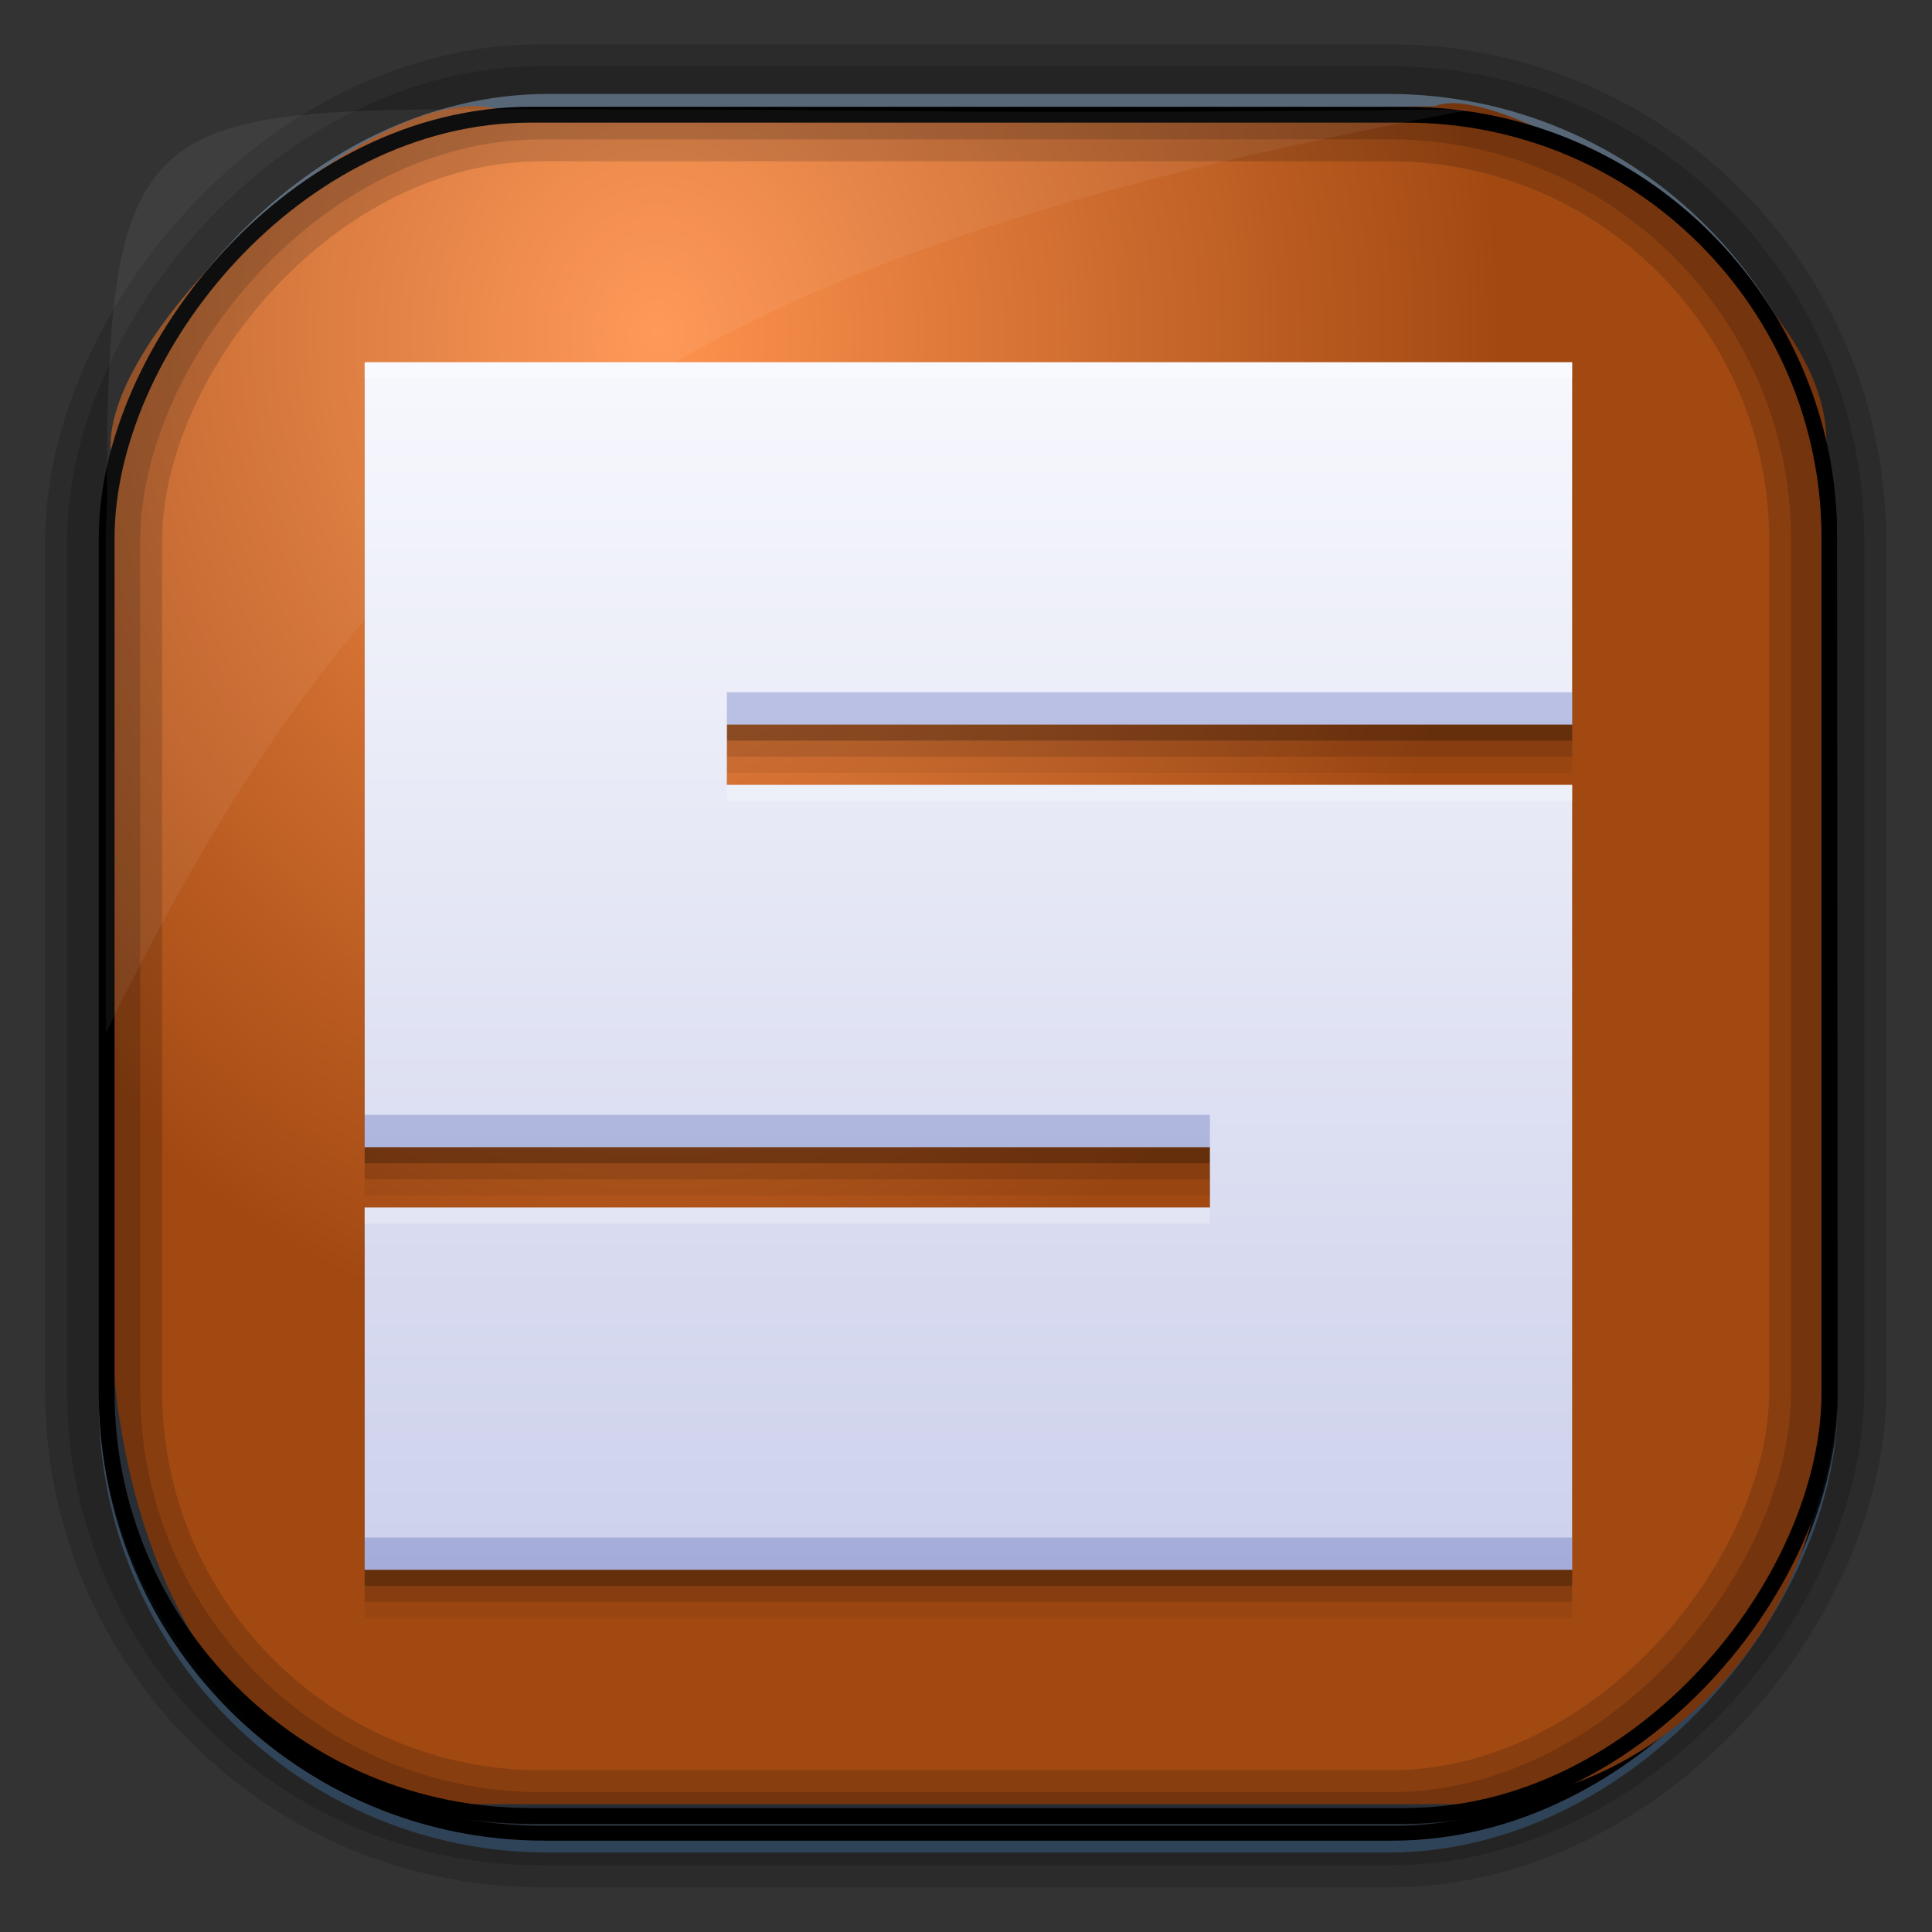 <?xml version="1.0" encoding="UTF-8" standalone="no"?>
<!-- Created with Inkscape (http://www.inkscape.org/) -->
<svg id="svg3449" xmlns:rdf="http://www.w3.org/1999/02/22-rdf-syntax-ns#" xmlns="http://www.w3.org/2000/svg" height="128" width="128" version="1.0" xmlns:cc="http://creativecommons.org/ns#" xmlns:xlink="http://www.w3.org/1999/xlink" xmlns:dc="http://purl.org/dc/elements/1.1/">
 <rect width="100%" height="100%" fill="#333333" stroke="none"/>
 <defs id="defs3451">
  <linearGradient id="linearGradient3514" y2="-9.103" gradientUnits="userSpaceOnUse" x2="66.492" gradientTransform="matrix(.968 0 0 .979 2.179 .166)" y1="-42.638" x1="67.952">
   <stop id="stop4620" style="stop-color:#37414b" offset="0"/>
   <stop id="stop4622" style="stop-color:#37414b;stop-opacity:0" offset="1"/>
  </linearGradient>
  <linearGradient id="linearGradient3516" y2="-11.847" gradientUnits="userSpaceOnUse" x2="58.98" gradientTransform="matrix(.968 0 0 .979 2.179 .166)" y1="-118.55" x1="57.173">
   <stop id="stop4596" offset="0"/>
   <stop id="stop4598" style="stop-opacity:0" offset="1"/>
  </linearGradient>
  <linearGradient id="linearGradient3519" y2="50.369" gradientUnits="userSpaceOnUse" x2="76.558" gradientTransform="matrix(.968 0 0 .979 3.242 -129.19)" y1="13.164" x1="76.558">
   <stop id="stop3392" style="stop-color:#425e7b" offset="0"/>
   <stop id="stop3394" style="stop-color:#7a91a7" offset="1"/>
  </linearGradient>
  <linearGradient id="linearGradient3521" y2="-8.74" gradientUnits="userSpaceOnUse" x2="60.217" gradientTransform="matrix(.968 0 0 .979 2.179 .166)" y1="-123.72" x1="60.395">
   <stop id="stop3392-4-8" style="stop-color:#425e7b" offset="0"/>
   <stop id="stop3394-8-0" style="stop-color:#7a91a7" offset="1"/>
  </linearGradient>
  <radialGradient id="radialGradient3349" gradientUnits="userSpaceOnUse" cy="45.647" cx="42.148" gradientTransform="matrix(.947 0 0 1.139 3.595 -29.89)" r="58.984">
   <stop id="stop11759" style="stop-color:#ff934f" offset="0"/>
   <stop id="stop11761" style="stop-color:#a24912" offset="1"/>
  </radialGradient>
  <style id="style1246-4-4" type="text/css">.fil0 {fill:#1F1A17}</style>
  <style id="style1115-9-4" type="text/css">.fil0 {fill:#1F1A17}</style>
  <style id="style1246-7" type="text/css">.fil0 {fill:#1F1A17}</style>
  <style id="style1115-5" type="text/css">.fil0 {fill:#1F1A17}</style>
  <style id="style1246-4-0" type="text/css">.fil0 {fill:#1F1A17}</style>
  <style id="style1115-9" type="text/css">.fil0 {fill:#1F1A17}</style>
  <style id="style1246-3" type="text/css">.fil0 {fill:#1F1A17}</style>
  <style id="style1115-93" type="text/css">.fil0 {fill:#1F1A17}</style>
  <style id="style1246-1" type="text/css">.fil0 {fill:#1F1A17}</style>
  <style id="style1115-1" type="text/css">.fil0 {fill:#1F1A17}</style>
  <style id="style1246-5" type="text/css">.fil0 {fill:#1F1A17}</style>
  <style id="style1115-0" type="text/css">.fil0 {fill:#1F1A17}</style>
  <style id="style1246-4" type="text/css">.fil0 {fill:#1F1A17}</style>
  <style id="style1115-18" type="text/css">.fil0 {fill:#1F1A17}</style>
  <style id="style1246" type="text/css">.fil0 {fill:#1F1A17}</style>
  <style id="style1115" type="text/css">.fil0 {fill:#1F1A17}</style>
  <style id="style1246-3-8" type="text/css">.fil0 {fill:#1F1A17}</style>
  <style id="style1115-1-2" type="text/css">.fil0 {fill:#1F1A17}</style>
  <style id="style1246-2" type="text/css">.fil0 {fill:#1F1A17}</style>
  <style id="style1115-2" type="text/css">.fil0 {fill:#1F1A17}</style>
  <style id="style1246-4-0-7" type="text/css">.fil0 {fill:#1F1A17}</style>
  <style id="style1115-9-5" type="text/css">.fil0 {fill:#1F1A17}</style>
  <style id="style1246-3-9" type="text/css">.fil0 {fill:#1F1A17}</style>
  <style id="style1115-93-0" type="text/css">.fil0 {fill:#1F1A17}</style>
  <style id="style1246-1-6" type="text/css">.fil0 {fill:#1F1A17}</style>
  <style id="style1115-1-1" type="text/css">.fil0 {fill:#1F1A17}</style>
  <style id="style1246-5-1" type="text/css">.fil0 {fill:#1F1A17}</style>
  <style id="style1115-0-4" type="text/css">.fil0 {fill:#1F1A17}</style>
  <style id="style1246-4-5" type="text/css">.fil0 {fill:#1F1A17}</style>
  <style id="style1115-18-1" type="text/css">.fil0 {fill:#1F1A17}</style>
  <style id="style1246-75" type="text/css">.fil0 {fill:#1F1A17}</style>
  <style id="style1115-7" type="text/css">.fil0 {fill:#1F1A17}</style>
  <style id="style1246-8" type="text/css">.fil0 {fill:#1F1A17}</style>
  <style id="style1115-27" type="text/css">.fil0 {fill:#1F1A17}</style>
  <style id="style1246-76" type="text/css">.fil0 {fill:#1F1A17}</style>
  <style id="style1115-3" type="text/css">.fil0 {fill:#1F1A17}</style>
  <linearGradient id="linearGradient14233" y2="9" gradientUnits="userSpaceOnUse" x2="27" gradientTransform="matrix(2.667 0 0 2.667 -141.78 0)" y1="39" x1="27">
   <stop id="stop4374-5" style="stop-color:#cdd1eb" offset="0"/>
   <stop id="stop4376-1" style="stop-color:#f7f8fd" offset="1"/>
  </linearGradient>
 </defs>
 <rect id="rect892" style="stroke:url(#linearGradient3521);stroke-width:.974;fill:url(#linearGradient3519)" transform="scale(1,-1)" ry="29.296" height="115.54" width="114.22" y="-122.25" x="7.039"/>
 <rect id="rect892-2" style="stroke:url(#linearGradient3516);stroke-width:.974;fill:url(#linearGradient3514)" transform="scale(1,-1)" ry="28.993" height="114.35" width="114.22" y="-121.46" x="7.06"/>
 <path id="rect895" style="fill:url(#radialGradient3349)" d="m33.051 7.26c-7.969-2.449-27.013 15.174-25.653 23.038-0.05 0.974-0.089 1.965-0.089 2.957v52.419c0 20.876 10.712 33.859 22.318 33.859h67.038c12.638 0 24.318-11.245 24.318-25.859v-64.017c0.7-10.928-21.283-24.659-25.926-22.618-47.846 0.865-18.017 0.224-62.003 0.224z"/>
 <rect id="rect892-2-7-8" style="opacity:.159;stroke:#000;stroke-width:4.845;fill:none" transform="scale(1,-1)" ry="28.993" height="114.35" width="114.22" y="-121.16" x="6.869"/>
 <rect id="rect892-2-7-1" style="opacity:.159;stroke:#000;stroke-width:7.751;fill:none" transform="scale(1,-1)" ry="28.993" height="114.35" width="114.22" y="-121.16" x="6.869"/>
 <rect id="rect892-2-7-2-9" ry="28.067" style="stroke:#000;stroke-width:1.049;fill:none" transform="scale(1,-1)" height="112.71" width="114.14" y="-120.31" x="7.065"/>
 <path id="path1187" style="fill:#fff;fill-opacity:.057" d="m33.017 7.232c-23.707 0-26.027 0.674-25.93 26.295-0.043 0.716-0.077 1.444-0.077 2.173v32.76c18.67-38.321 38.34-51.497 90.374-61.179-0.225-0.026-0.46-0.03-0.691-0.03-41.576 0.387-25.652-0.019-63.676-0.019z"/>
 <g id="g14225" transform="translate(141.94)">
  <path id="path4427" style="fill-opacity:.059" d="m-117.78 27.2v24 4 14.667 9.333h56v4h-56v24h80v-24-4-14.667-9.333h-56v-4h56v-24h-56-24z"/>
  <path id="path4425" style="fill-opacity:.118" d="m-117.78 26.133v24 4 14.667 9.333h56v4h-56v24h80v-24-4-14.667-9.333h-56v-4h56v-24h-56-24z"/>
  <path id="path4421" style="fill-opacity:.235" d="m-117.78 25.067v24 4 14.667 9.333h56v4h-56v24h80v-24-4-14.667-9.333h-56v-4h56v-24h-56-24z"/>
  <path id="rect4327" style="fill:url(#linearGradient14233)" d="m-117.78 24v24 4 14.667 9.333h56v4h-56v24h80v-24-4-14.667-9.333h-56v-4h56v-24h-56-24z"/>
  <path id="path4429" style="fill:#4d5cb7;fill-opacity:.314" d="m-93.781 45.865v2.135h56v-2.135h-56zm-24 28v2.135h56v-2.135h-56zm0 28v2.135h80v-2.135h-80z"/>
  <path id="path4434" style="fill:#fff;fill-opacity:.235" d="m-117.78 24v1.068h24 56v-1.068h-56-24zm24 28v1.068h56v-1.068h-56zm-24 28v1.068h56v-1.068h-56z"/>
 </g>
</svg>
